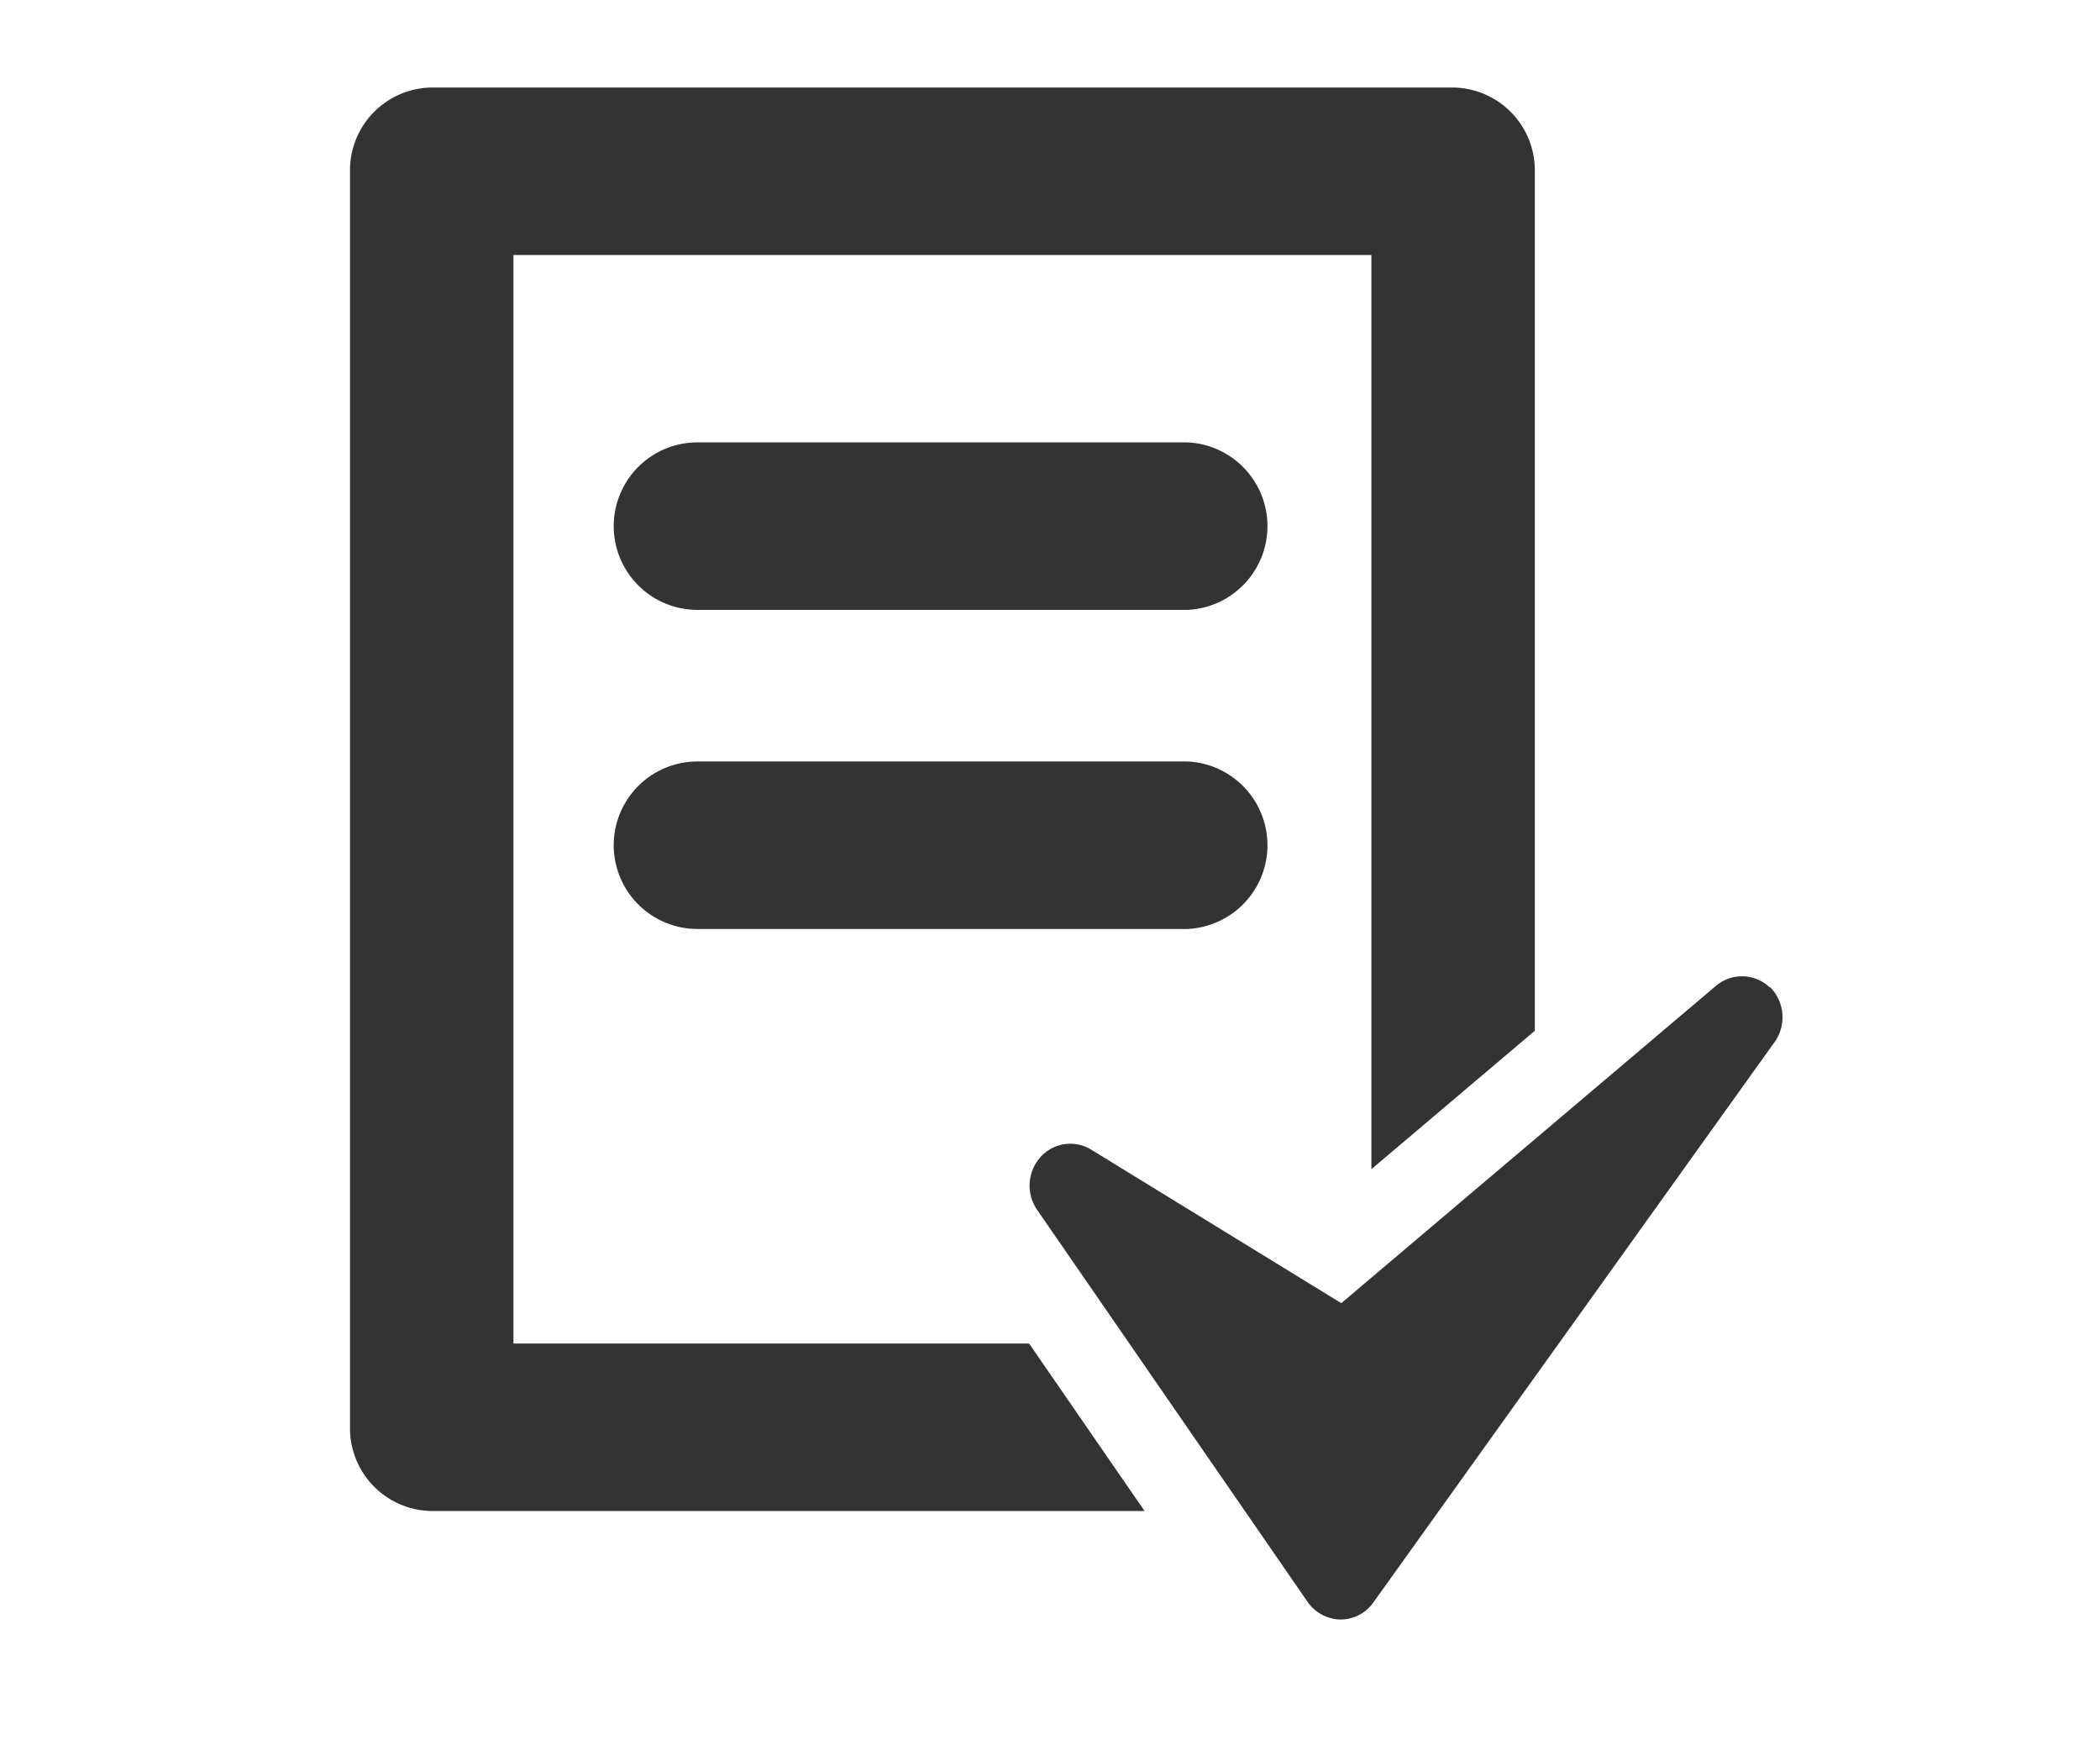 <svg xmlns="http://www.w3.org/2000/svg" xmlns:xlink="http://www.w3.org/1999/xlink" width="24" height="20" viewBox="0 0 24 20">
  <defs>
    <clipPath id="clip-icon_ac">
      <rect width="24" height="20"/>
    </clipPath>
  </defs>
  <g id="icon_ac" clip-path="url(#clip-icon_ac)">
    <g id="Group_7549" data-name="Group 7549" transform="translate(-3181.349 61.731)">
      <g id="Group_2603" data-name="Group 2603" transform="translate(3185.349 -60.731)">
        <g id="Group_2602" data-name="Group 2602">
          <path id="Path_26001" data-name="Path 26001" d="M3.217,180.621V168.183h9.805v10.446l1.868-1.582v-9.821a.947.947,0,0,0-.934-.957H2.283a.946.946,0,0,0-.934.957v14.352a.946.946,0,0,0,.934.957h8.147L9.11,180.621Z" transform="translate(-1.349 -166.269)" fill="#333"/>
          <path id="Path_26002" data-name="Path 26002" d="M16.627,175.312a.46.46,0,0,0-.618-.021l-4.282,3.626-2.856-1.753a.457.457,0,0,0-.582.084.489.489,0,0,0-.04.6l3.094,4.484a.47.47,0,0,0,.378.2h0a.461.461,0,0,0,.376-.2l4.583-6.4a.489.489,0,0,0-.057-.631" transform="translate(-0.398 -165.026)" fill="#333"/>
          <path id="Path_26003" data-name="Path 26003" d="M10.549,169.828h-5.6a.957.957,0,0,0,0,1.914h5.6a.958.958,0,0,0,0-1.914" transform="translate(-0.978 -165.773)" fill="#333"/>
          <path id="Path_26004" data-name="Path 26004" d="M10.549,173.027h-5.6a.957.957,0,0,0,0,1.914h5.6a.958.958,0,0,0,0-1.914" transform="translate(-0.978 -165.326)" fill="#333"/>
        </g>
      </g>
    </g>
  </g>
</svg>
